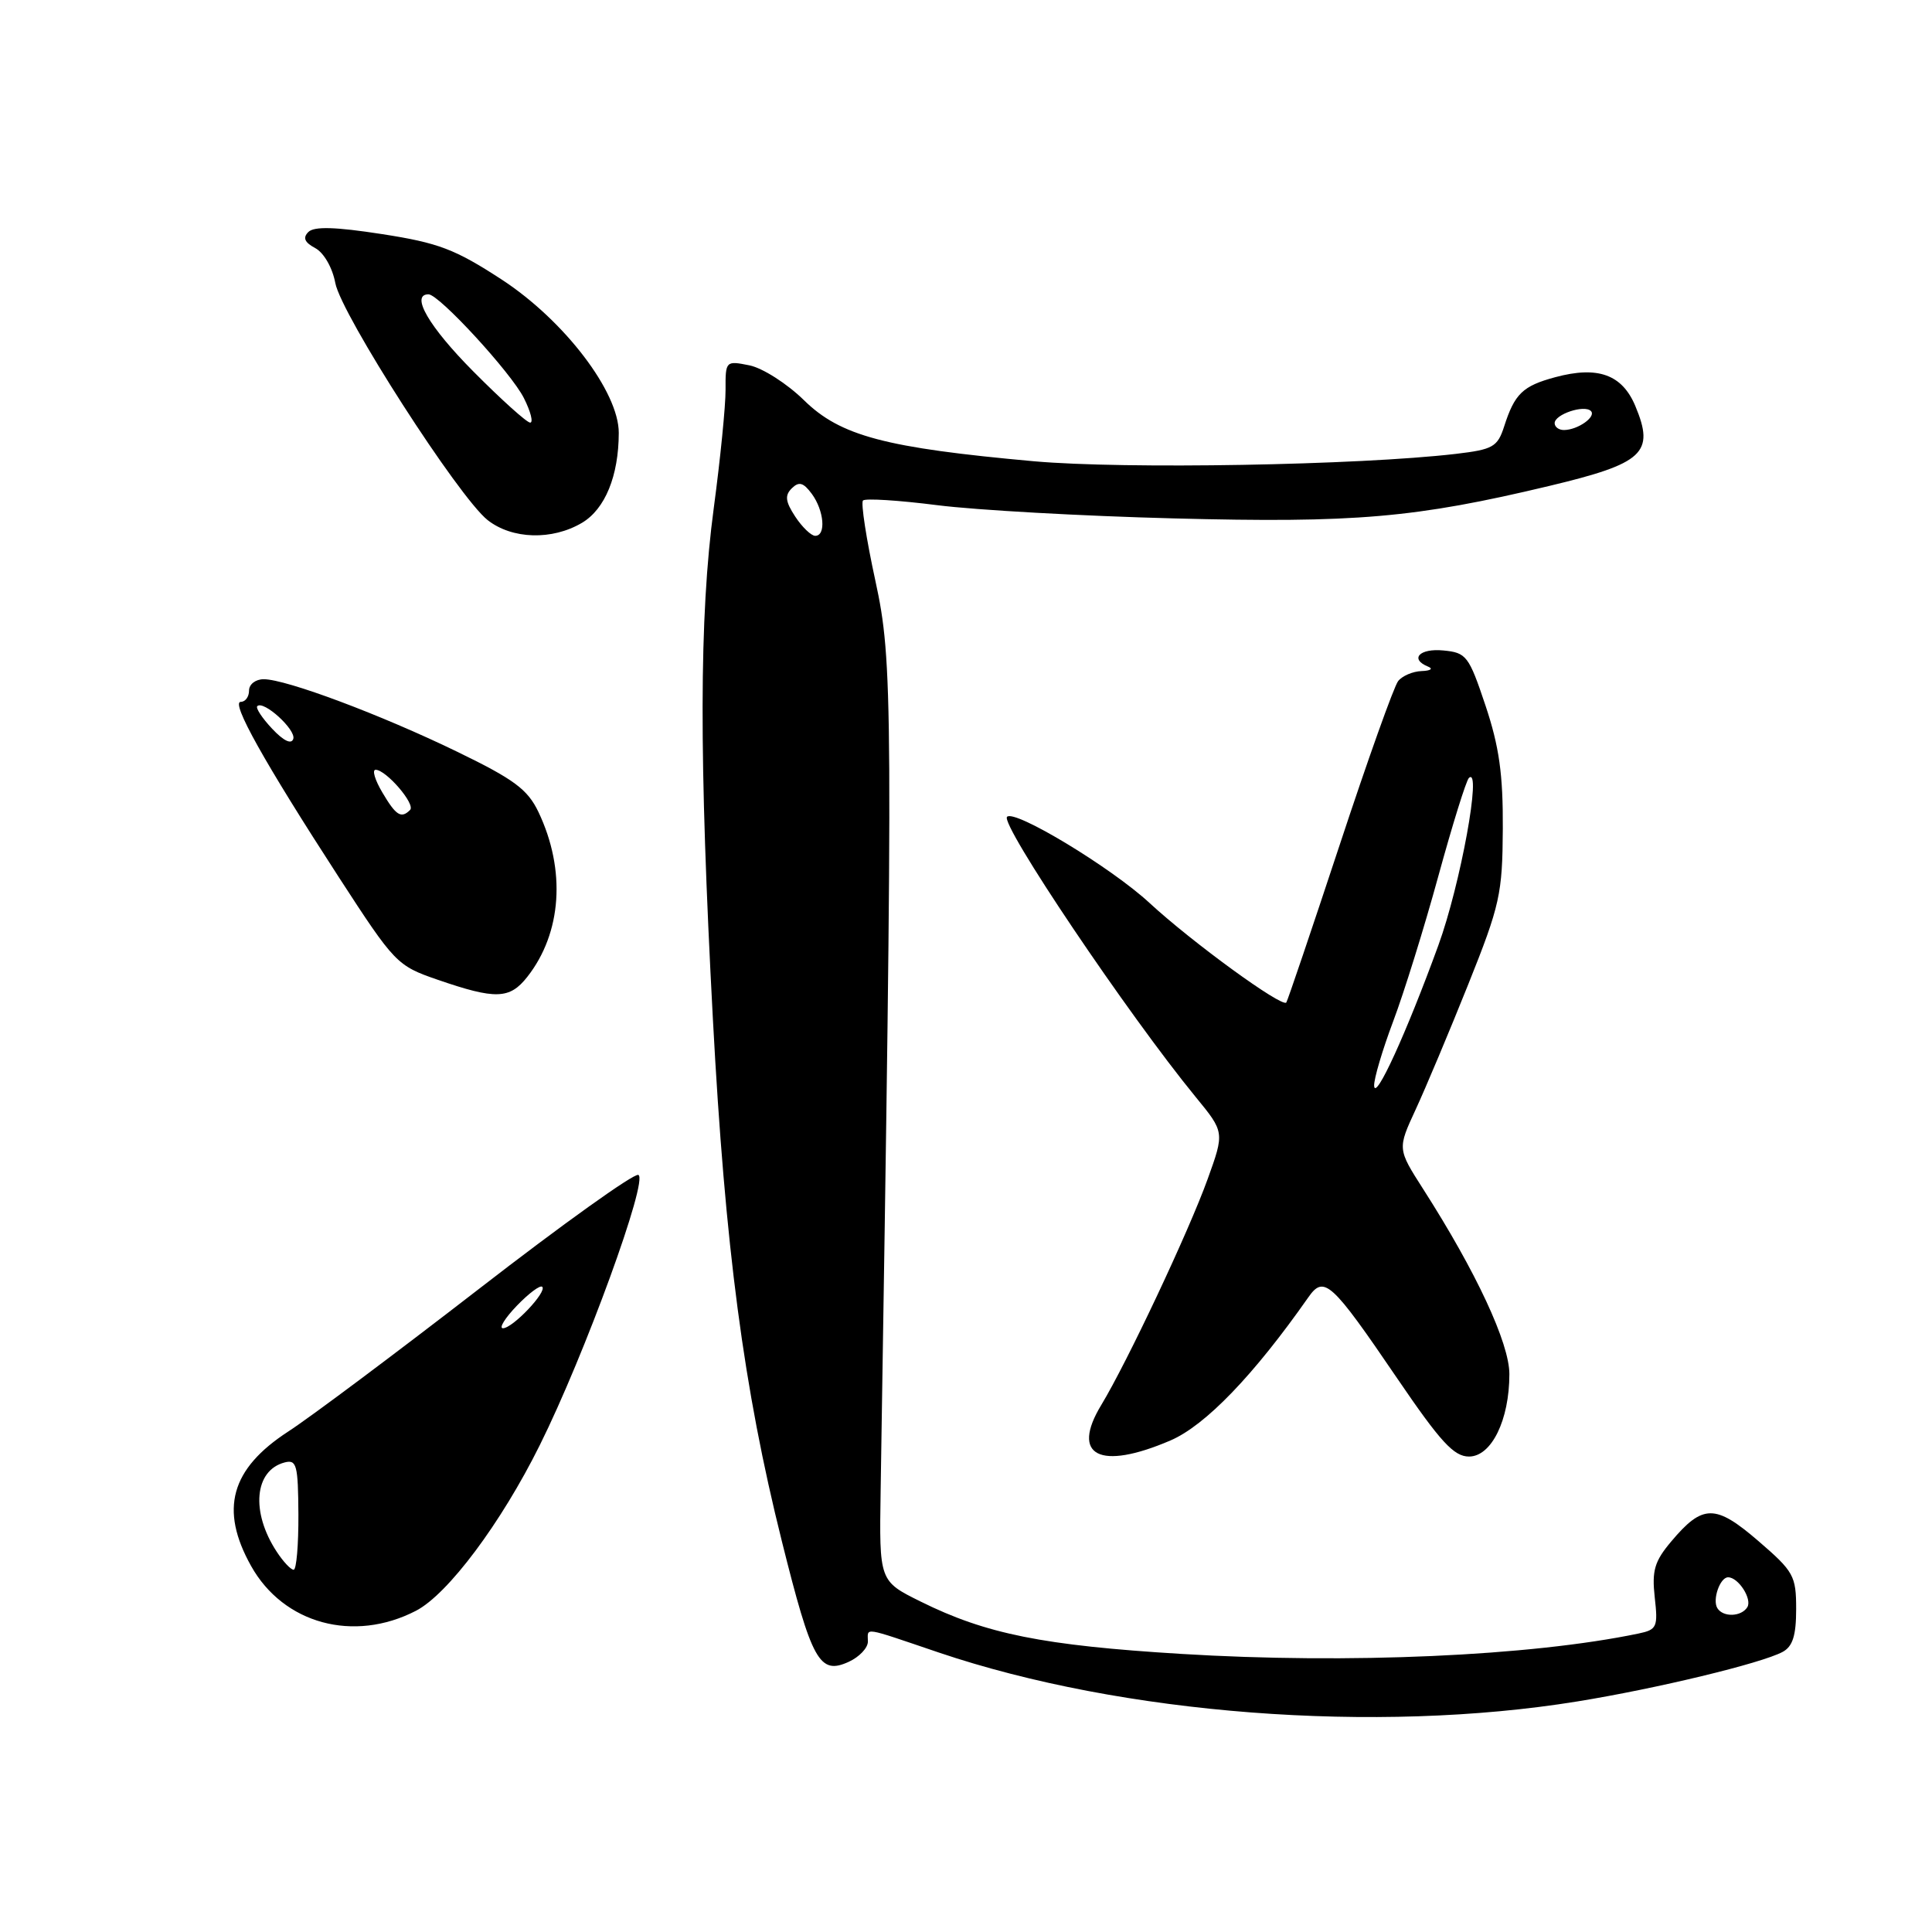 <?xml version="1.0" encoding="UTF-8" standalone="no"?>
<!DOCTYPE svg PUBLIC "-//W3C//DTD SVG 1.1//EN" "http://www.w3.org/Graphics/SVG/1.1/DTD/svg11.dtd" >
<svg xmlns="http://www.w3.org/2000/svg" xmlns:xlink="http://www.w3.org/1999/xlink" version="1.1" viewBox="0 0 256 256">
 <g >
 <path fill="currentColor"
d=" M 209.00 225.45 C 219.45 223.76 233.39 220.40 236.20 218.89 C 237.54 218.17 238.00 216.73 238.00 213.21 C 238.00 208.80 237.68 208.23 232.99 204.19 C 227.29 199.28 225.62 199.29 221.44 204.26 C 219.23 206.88 218.87 208.11 219.26 211.65 C 219.71 215.59 219.55 215.94 217.12 216.45 C 202.79 219.44 178.70 220.51 156.50 219.15 C 138.22 218.03 130.65 216.51 122.00 212.22 C 116.50 209.50 116.50 209.50 116.69 197.50 C 118.34 92.76 118.31 87.62 116.00 76.99 C 114.79 71.43 114.05 66.62 114.35 66.32 C 114.65 66.01 119.09 66.29 124.20 66.94 C 129.32 67.59 143.40 68.38 155.50 68.69 C 179.54 69.32 187.53 68.63 205.28 64.39 C 217.80 61.40 219.29 60.02 216.69 53.80 C 214.94 49.62 211.72 48.46 206.08 49.98 C 201.77 51.14 200.70 52.17 199.31 56.50 C 198.43 59.22 197.83 59.56 192.92 60.14 C 179.99 61.65 149.00 62.19 137.00 61.12 C 117.30 59.34 111.36 57.77 106.53 53.03 C 104.30 50.84 101.04 48.76 99.30 48.41 C 96.17 47.78 96.12 47.83 96.14 51.64 C 96.15 53.76 95.45 60.81 94.58 67.30 C 92.64 81.78 92.61 100.37 94.46 135.00 C 96.09 165.40 98.53 183.93 103.60 204.22 C 107.58 220.15 108.58 221.97 112.46 220.20 C 113.86 219.56 115.00 218.36 115.00 217.52 C 115.00 215.62 114.10 215.48 124.40 218.97 C 148.73 227.19 182.34 229.77 209.00 225.45 Z  M 55.11 213.44 C 59.34 211.26 66.39 201.83 71.52 191.50 C 77.49 179.50 85.98 156.20 84.58 155.68 C 83.99 155.45 74.50 162.24 63.50 170.76 C 52.50 179.27 41.12 187.79 38.20 189.68 C 30.56 194.64 29.08 200.01 33.27 207.50 C 37.56 215.17 46.87 217.70 55.11 213.44 Z  M 155.09 190.87 C 159.72 188.88 166.13 182.22 173.34 171.93 C 175.44 168.92 176.38 169.77 185.17 182.69 C 190.87 191.06 192.65 193.00 194.65 193.00 C 197.63 193.00 200.00 188.16 200.00 182.08 C 200.00 177.98 195.61 168.54 188.58 157.56 C 185.17 152.23 185.17 152.23 187.58 147.02 C 188.91 144.15 192.04 136.70 194.54 130.46 C 198.76 119.92 199.08 118.45 199.13 109.81 C 199.17 102.60 198.65 98.92 196.84 93.50 C 194.63 86.90 194.31 86.48 191.25 86.19 C 188.09 85.88 186.74 87.33 189.25 88.34 C 189.94 88.62 189.54 88.88 188.37 88.92 C 187.20 88.96 185.80 89.56 185.26 90.25 C 184.71 90.94 181.22 100.72 177.50 112.00 C 173.77 123.28 170.60 132.65 170.44 132.84 C 169.86 133.52 157.96 124.86 152.31 119.64 C 147.24 114.95 134.45 107.22 133.44 108.23 C 132.48 109.18 149.47 134.42 158.42 145.34 C 162.26 150.02 162.26 150.02 160.01 156.26 C 157.51 163.19 149.36 180.49 145.93 186.16 C 141.83 192.91 145.70 194.90 155.09 190.87 Z  M 69.87 129.44 C 74.45 123.61 75.01 115.29 71.35 107.60 C 69.91 104.59 68.13 103.27 60.56 99.60 C 50.49 94.71 37.92 90.00 34.94 90.00 C 33.87 90.00 33.00 90.67 33.00 91.50 C 33.00 92.33 32.51 93.00 31.90 93.00 C 30.55 93.00 34.98 100.94 44.88 116.21 C 52.31 127.66 52.59 127.96 57.99 129.82 C 65.68 132.47 67.53 132.41 69.87 129.44 Z  M 77.11 69.28 C 80.18 67.46 81.98 63.05 81.99 57.36 C 82.00 51.93 74.78 42.47 66.49 37.05 C 60.30 33.02 58.12 32.18 50.62 31.02 C 44.43 30.06 41.62 29.98 40.86 30.74 C 40.09 31.51 40.36 32.12 41.78 32.88 C 42.91 33.49 44.05 35.47 44.43 37.50 C 45.22 41.68 60.78 65.89 64.62 68.92 C 67.86 71.46 73.15 71.62 77.11 69.28 Z  M 227.56 213.09 C 226.87 211.98 227.91 209.00 228.98 209.00 C 230.35 209.00 232.19 211.88 231.53 212.96 C 230.73 214.24 228.32 214.32 227.56 213.09 Z  M 105.37 68.45 C 104.06 66.45 103.97 65.64 104.92 64.70 C 105.87 63.77 106.45 63.93 107.57 65.44 C 109.20 67.66 109.48 71.00 108.02 71.00 C 107.49 71.00 106.29 69.85 105.37 68.45 Z  M 206.00 56.07 C 206.00 54.90 209.92 53.59 210.80 54.46 C 211.55 55.21 209.09 56.96 207.25 56.98 C 206.56 56.99 206.00 56.58 206.00 56.07 Z  M 36.66 205.60 C 33.21 200.34 33.70 194.83 37.72 193.78 C 39.31 193.37 39.50 194.12 39.54 200.66 C 39.56 204.70 39.28 208.00 38.91 208.00 C 38.53 208.00 37.52 206.92 36.66 205.60 Z  M 68.49 173.01 C 70.07 171.37 71.58 170.24 71.85 170.51 C 72.51 171.17 67.93 176.00 66.64 176.00 C 66.08 176.00 66.91 174.65 68.49 173.01 Z  M 182.08 143.87 C 182.04 142.97 183.17 139.15 184.59 135.37 C 186.02 131.59 188.72 122.91 190.59 116.08 C 192.46 109.26 194.28 103.41 194.64 103.08 C 196.39 101.47 193.52 117.23 190.58 125.29 C 186.35 136.90 182.19 146.00 182.08 143.87 Z  M 50.66 105.00 C 49.68 103.35 49.28 102.00 49.77 102.00 C 51.16 102.00 55.09 106.57 54.34 107.32 C 53.16 108.51 52.47 108.07 50.66 105.00 Z  M 36.06 96.56 C 34.74 95.16 33.85 93.81 34.09 93.57 C 34.92 92.75 39.26 96.71 38.86 97.91 C 38.61 98.67 37.57 98.17 36.06 96.56 Z  M 62.72 49.22 C 56.83 43.29 54.34 39.00 56.78 39.00 C 58.18 39.00 67.74 49.40 69.42 52.75 C 70.32 54.54 70.69 56.00 70.25 56.00 C 69.81 56.00 66.42 52.95 62.72 49.22 Z "/>
</g>
</svg>